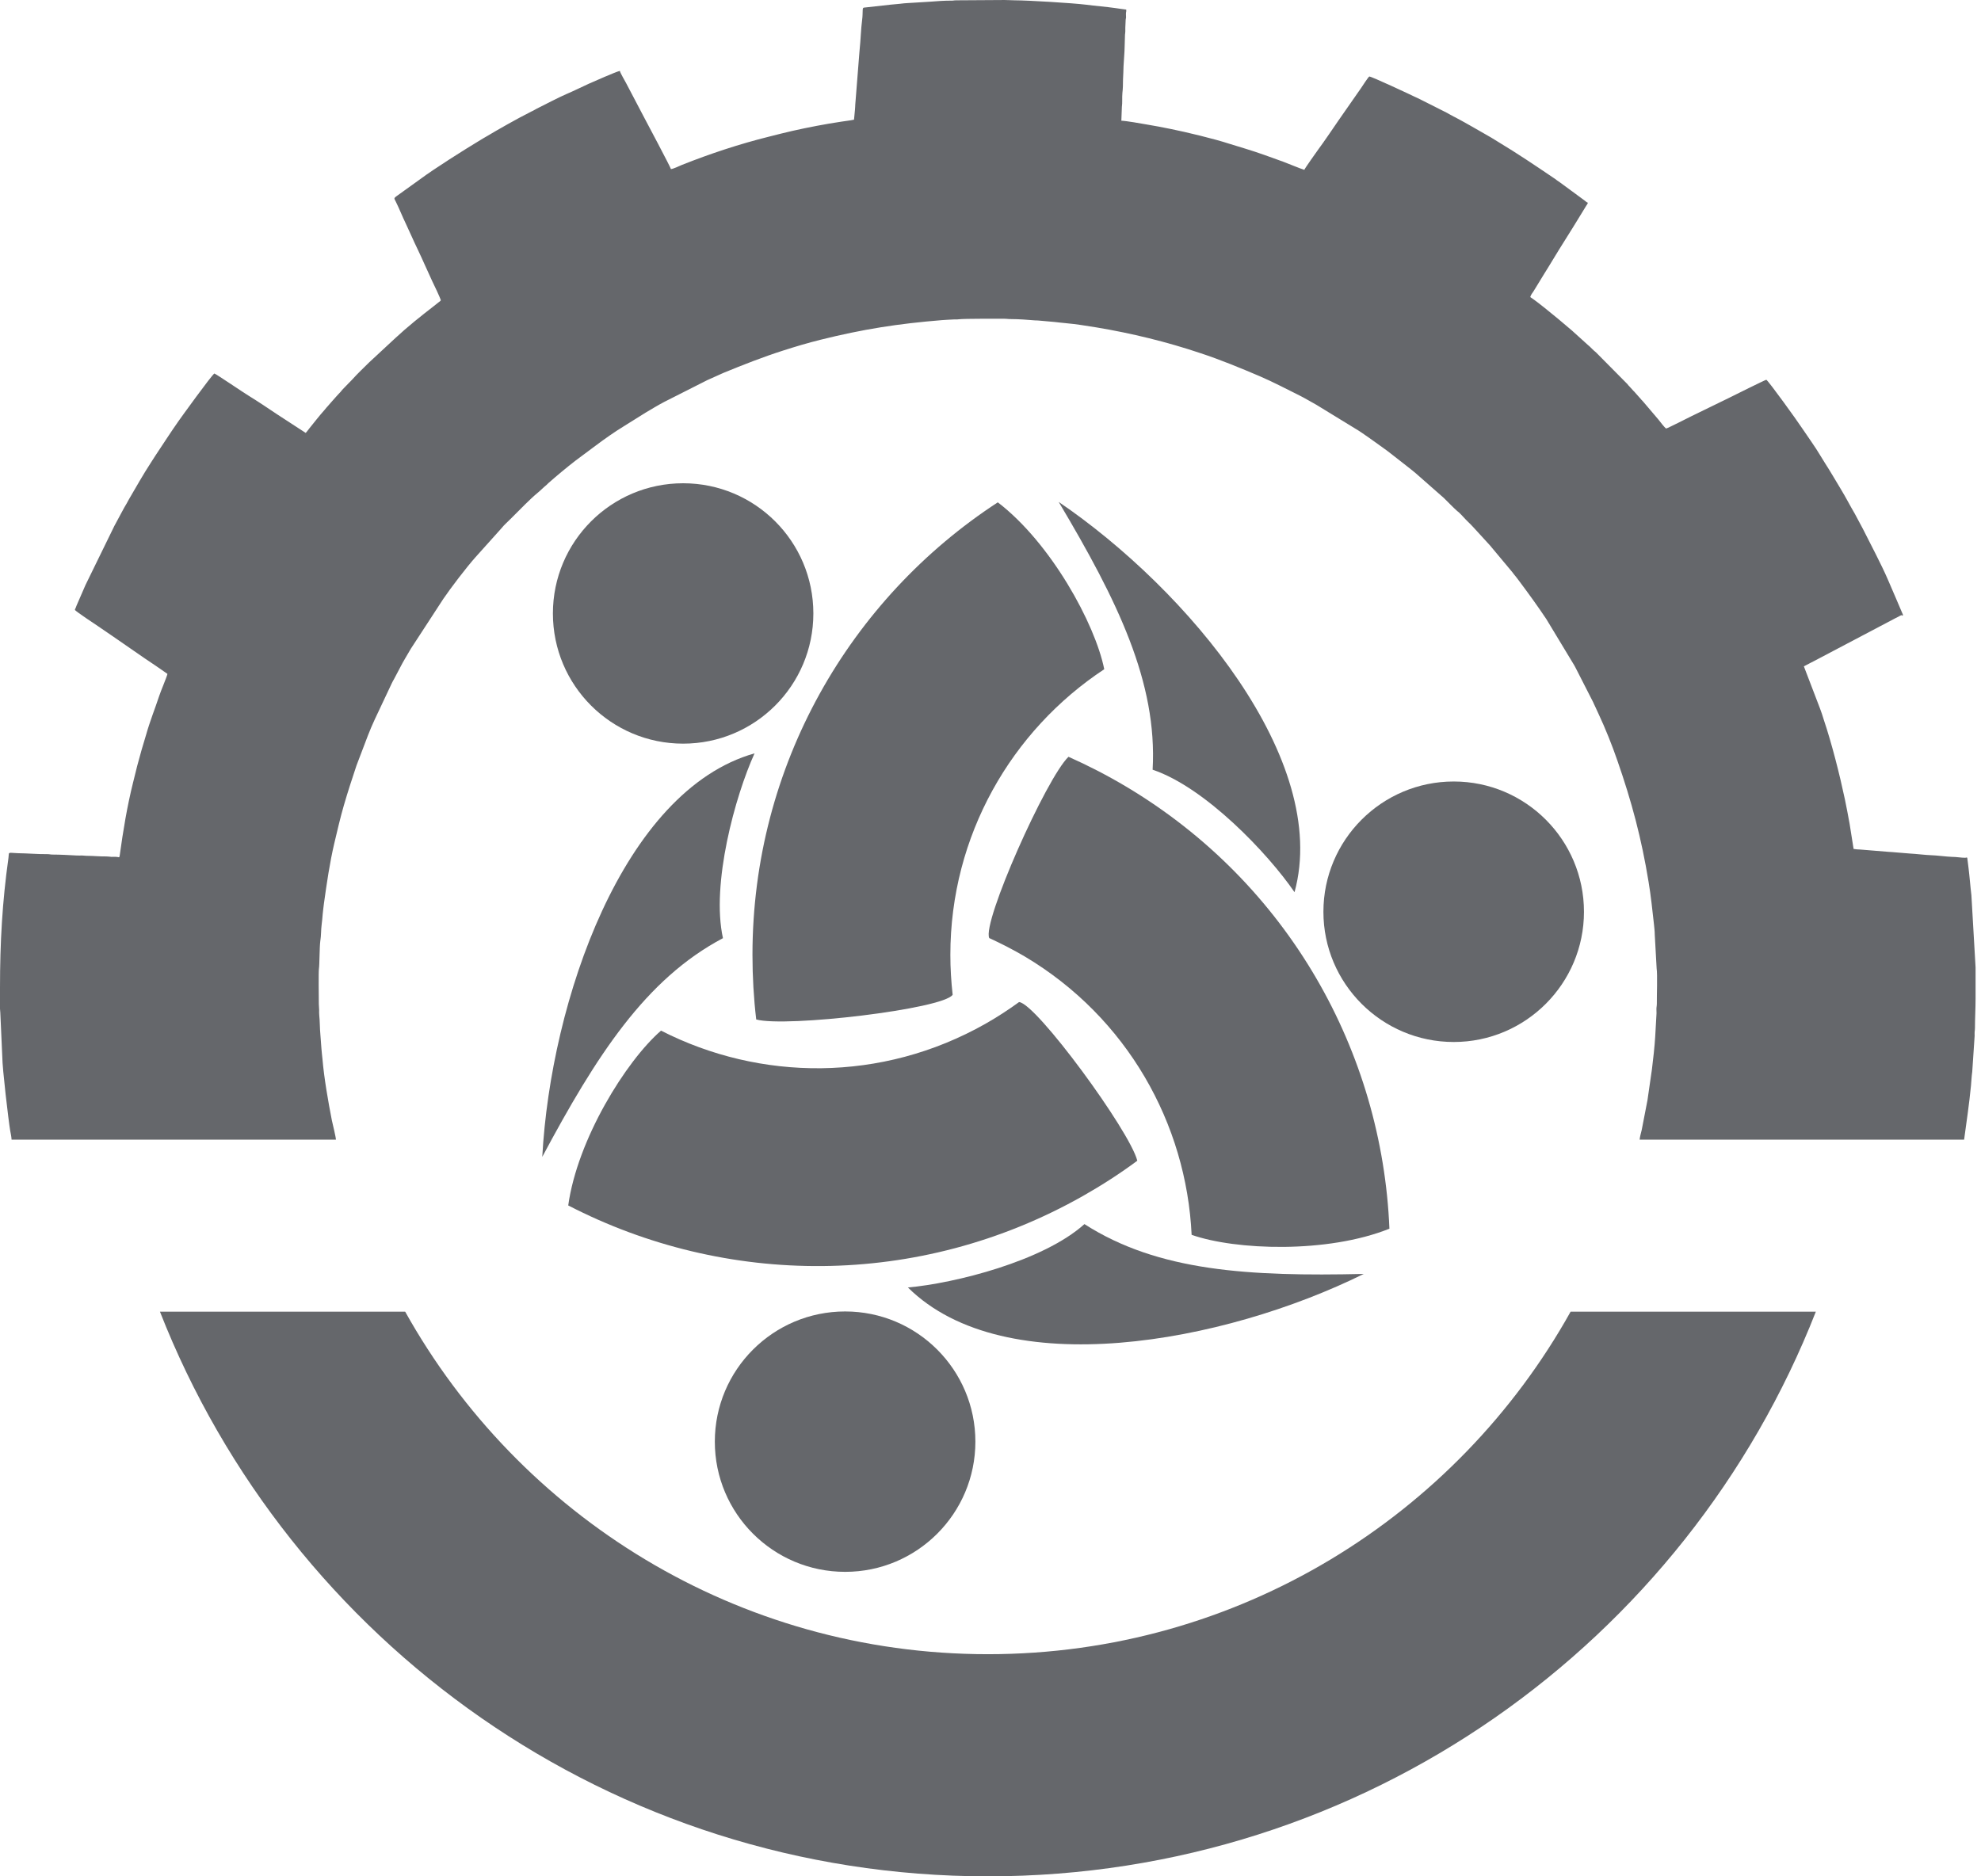 <svg width="19" height="18" viewBox="0 0 19 18" fill="none" xmlns="http://www.w3.org/2000/svg">
<g id="Malipoma_logo 1" clip-path="url(#clip0_331_1786)">
<g id="Layer_x0020_1">
<g id="_2283828683184">
<g id="Group">
<path id="Vector" d="M6.552 7.134C7.242 7.134 7.801 6.575 7.801 5.885C7.801 5.195 7.242 4.636 6.552 4.636C5.862 4.636 5.303 5.195 5.303 5.885C5.303 6.575 5.862 7.134 6.552 7.134Z" fill="#65676B"/>
<path id="Vector_2" d="M13.943 9.996C14.632 9.996 15.192 9.436 15.192 8.747C15.192 8.057 14.632 7.497 13.943 7.497C13.253 7.497 12.693 8.057 12.693 8.747C12.693 9.436 13.253 9.996 13.943 9.996Z" fill="#65676B"/>
<path id="Vector_3" d="M8.106 15.079C8.795 15.079 9.355 14.52 9.355 13.83C9.355 13.14 8.795 12.581 8.106 12.581C7.416 12.581 6.856 13.14 6.856 13.83C6.856 14.52 7.416 15.079 8.106 15.079Z" fill="#65676B"/>
<path id="Vector_4" fill-rule="evenodd" clip-rule="evenodd" d="M17.416 12.583C16.174 15.754 13.087 18 9.475 18C5.863 18 2.777 15.754 1.534 12.583H3.886C4.979 14.543 7.072 15.869 9.475 15.869C11.878 15.869 13.971 14.543 15.064 12.583H17.416Z" fill="#65676B"/>
<path id="Vector_5" fill-rule="evenodd" clip-rule="evenodd" d="M9.137 9.543C9.046 9.68 7.539 9.858 7.253 9.78C7.229 9.577 7.217 9.37 7.217 9.16C7.217 7.343 8.153 5.743 9.57 4.819C10.078 5.207 10.503 5.982 10.591 6.42C9.702 7.007 9.115 8.015 9.115 9.16C9.115 9.29 9.123 9.418 9.137 9.543Z" fill="#65676B"/>
<path id="Vector_6" fill-rule="evenodd" clip-rule="evenodd" d="M5.201 11.098C5.72 10.127 6.191 9.393 6.934 9C6.819 8.48 7.051 7.636 7.237 7.227C5.973 7.585 5.282 9.605 5.201 11.098Z" fill="#65676B"/>
<path id="Vector_7" fill-rule="evenodd" clip-rule="evenodd" d="M9.488 8.999C9.417 8.851 10.035 7.464 10.248 7.26C10.435 7.343 10.619 7.438 10.799 7.545C12.361 8.475 13.257 10.097 13.326 11.787C12.732 12.026 11.85 11.994 11.429 11.846C11.379 10.782 10.813 9.762 9.829 9.176C9.717 9.11 9.603 9.052 9.488 8.999Z" fill="#65676B"/>
<path id="Vector_8" fill-rule="evenodd" clip-rule="evenodd" d="M9.774 9.613C9.938 9.624 10.836 10.849 10.908 11.135C10.744 11.257 10.57 11.369 10.387 11.473C8.806 12.368 6.953 12.341 5.45 11.564C5.538 10.93 6.003 10.18 6.34 9.887C7.289 10.372 8.455 10.386 9.452 9.821C9.565 9.757 9.672 9.687 9.774 9.613V9.613Z" fill="#65676B"/>
<path id="Vector_9" fill-rule="evenodd" clip-rule="evenodd" d="M10.154 4.815C10.717 5.761 11.102 6.545 11.055 7.384C11.559 7.553 12.162 8.188 12.416 8.559C12.763 7.292 11.391 5.657 10.154 4.815V4.815Z" fill="#65676B"/>
<path id="Vector_10" fill-rule="evenodd" clip-rule="evenodd" d="M13.08 12.221C11.98 12.246 11.108 12.197 10.401 11.743C10.005 12.099 9.156 12.311 8.708 12.351C9.641 13.275 11.739 12.884 13.08 12.221V12.221Z" fill="#65676B"/>
</g>
<path id="Vector_11" fill-rule="evenodd" clip-rule="evenodd" d="M17.302 6.392C17.34 6.371 17.38 6.352 17.419 6.331L18.178 5.931C18.189 5.925 18.197 5.922 18.208 5.916C18.218 5.911 18.23 5.902 18.241 5.901C18.241 5.903 18.241 5.905 18.242 5.907C18.246 5.905 18.249 5.903 18.253 5.901C18.206 5.788 18.157 5.678 18.109 5.565C18.043 5.411 17.941 5.221 17.866 5.071L17.79 4.929C17.744 4.851 17.703 4.77 17.656 4.693C17.605 4.609 17.557 4.525 17.504 4.443L17.462 4.375C17.409 4.285 17.343 4.196 17.285 4.109C17.231 4.027 16.966 3.66 16.941 3.643C16.922 3.648 16.629 3.794 16.581 3.818L16.22 3.994C16.188 4.01 15.997 4.107 15.98 4.111C15.963 4.1 15.92 4.042 15.907 4.026L15.76 3.853C15.754 3.845 15.748 3.841 15.742 3.834C15.734 3.824 15.732 3.821 15.723 3.812L15.684 3.768C15.678 3.76 15.673 3.756 15.666 3.749L15.628 3.707C15.618 3.698 15.617 3.695 15.609 3.685L15.31 3.383C15.301 3.374 15.297 3.372 15.288 3.364C15.274 3.352 15.262 3.338 15.248 3.325C15.24 3.317 15.235 3.315 15.226 3.306L15.1 3.192C15.091 3.185 15.087 3.179 15.078 3.172L14.948 3.062C14.865 2.995 14.761 2.906 14.677 2.85C14.681 2.829 14.698 2.811 14.709 2.793L14.813 2.623C14.836 2.585 14.86 2.549 14.882 2.511C14.973 2.359 15.07 2.211 15.161 2.06L15.213 1.975C15.219 1.967 15.227 1.955 15.23 1.945C15.22 1.943 15.208 1.931 15.2 1.925L14.992 1.772C14.973 1.757 14.953 1.744 14.933 1.73C14.923 1.722 14.914 1.715 14.904 1.709C14.724 1.587 14.555 1.473 14.369 1.361C14.347 1.347 14.326 1.335 14.304 1.321C14.281 1.308 14.261 1.297 14.238 1.283L14.107 1.208C14.086 1.196 14.065 1.185 14.043 1.172C14.02 1.158 13.997 1.148 13.975 1.135C13.964 1.128 13.954 1.124 13.942 1.118C13.929 1.111 13.922 1.106 13.909 1.1C13.896 1.093 13.888 1.088 13.877 1.082L13.635 0.96C13.611 0.947 13.589 0.938 13.564 0.926C13.549 0.918 13.148 0.73 13.133 0.734C13.125 0.736 13.06 0.836 13.054 0.845L12.84 1.152C12.8 1.21 12.692 1.37 12.645 1.432C12.631 1.451 12.514 1.616 12.51 1.629C12.478 1.621 12.348 1.566 12.309 1.552C12.19 1.509 12.069 1.464 11.947 1.427L11.787 1.378C11.647 1.332 11.376 1.267 11.232 1.238C11.152 1.222 11.079 1.207 10.997 1.194C10.952 1.186 10.8 1.159 10.755 1.158L10.76 1.026C10.766 0.985 10.761 0.935 10.765 0.892C10.77 0.854 10.771 0.804 10.771 0.762L10.774 0.696C10.774 0.624 10.787 0.504 10.787 0.433L10.79 0.332C10.791 0.318 10.793 0.317 10.793 0.301C10.793 0.289 10.793 0.277 10.793 0.266L10.796 0.199C10.796 0.183 10.799 0.182 10.8 0.168C10.8 0.157 10.799 0.144 10.799 0.133C10.799 0.12 10.801 0.115 10.802 0.108C10.802 0.103 10.802 0.097 10.802 0.092C10.767 0.087 10.731 0.083 10.694 0.077C10.604 0.064 10.506 0.057 10.416 0.045C10.287 0.029 9.856 0.003 9.734 0.003C9.698 0.003 9.672 0 9.635 9.15527e-05H9.633L9.171 0.003C9.149 0.003 9.142 0.007 9.121 0.006C9.056 0.006 8.985 0.011 8.924 0.016L8.779 0.025C8.731 0.029 8.683 0.029 8.634 0.036C8.605 0.039 8.571 0.042 8.539 0.045L8.305 0.071C8.272 0.075 8.275 0.066 8.273 0.139C8.273 0.151 8.271 0.175 8.269 0.189C8.257 0.28 8.255 0.381 8.245 0.475C8.243 0.49 8.242 0.51 8.241 0.522L8.203 1.003C8.203 1.016 8.201 1.037 8.2 1.053C8.197 1.081 8.193 1.119 8.191 1.148C8.152 1.157 8.109 1.16 8.07 1.167C8.029 1.173 7.991 1.18 7.951 1.186C7.801 1.212 7.637 1.245 7.49 1.282C7.451 1.292 7.417 1.3 7.379 1.31C7.093 1.381 6.812 1.474 6.538 1.583C6.514 1.593 6.457 1.621 6.435 1.622C6.431 1.603 6.199 1.166 6.176 1.123L6.006 0.799C5.992 0.771 5.951 0.705 5.945 0.68C5.9 0.691 5.699 0.781 5.648 0.803C5.579 0.834 5.498 0.875 5.431 0.903C5.369 0.929 5.217 1.008 5.147 1.043C5.133 1.05 5.126 1.055 5.113 1.062C5.099 1.068 5.09 1.073 5.077 1.08C4.968 1.134 4.771 1.246 4.671 1.306C4.649 1.319 4.627 1.331 4.605 1.345C4.454 1.436 4.168 1.616 4.027 1.721L3.874 1.831C3.773 1.907 3.773 1.889 3.795 1.932C3.83 2.002 3.858 2.075 3.892 2.145C3.931 2.227 3.965 2.308 4.005 2.39C4.054 2.492 4.097 2.594 4.145 2.696C4.159 2.725 4.222 2.855 4.228 2.881C4.223 2.889 4.216 2.893 4.208 2.899L4.164 2.934C4.036 3.033 3.909 3.134 3.791 3.244L3.54 3.477C3.487 3.53 3.431 3.582 3.381 3.638C3.369 3.652 3.355 3.664 3.342 3.678L3.283 3.739C3.275 3.748 3.273 3.753 3.265 3.761C3.249 3.776 3.24 3.789 3.225 3.804L3.17 3.866C3.162 3.875 3.159 3.879 3.151 3.888C3.143 3.896 3.142 3.9 3.133 3.908C3.125 3.917 3.122 3.922 3.114 3.931C3.063 3.988 3.017 4.048 2.969 4.107C2.96 4.118 2.94 4.146 2.932 4.153L2.66 3.976C2.58 3.922 2.466 3.846 2.386 3.797C2.339 3.769 2.075 3.589 2.056 3.583C2.027 3.602 1.736 4.006 1.717 4.033C1.639 4.143 1.567 4.257 1.491 4.37C1.476 4.393 1.463 4.415 1.448 4.437C1.373 4.552 1.305 4.673 1.236 4.791C1.23 4.802 1.224 4.814 1.217 4.826C1.181 4.885 1.151 4.947 1.117 5.008C1.11 5.021 1.104 5.031 1.097 5.045L0.82 5.612L0.734 5.81C0.731 5.818 0.73 5.822 0.726 5.831C0.722 5.84 0.72 5.841 0.718 5.851C0.729 5.867 0.922 5.995 0.937 6.005L1.076 6.1C1.216 6.195 1.353 6.294 1.494 6.387C1.533 6.413 1.568 6.439 1.606 6.465C1.598 6.5 1.542 6.629 1.527 6.676C1.487 6.797 1.438 6.919 1.403 7.043L1.358 7.194C1.344 7.245 1.329 7.297 1.316 7.347C1.303 7.4 1.29 7.45 1.277 7.504C1.219 7.736 1.181 7.968 1.148 8.208C1.145 8.233 1.139 8.221 1.116 8.22C1.101 8.219 1.084 8.22 1.069 8.22C1.05 8.219 1.043 8.216 1.021 8.216C0.957 8.217 0.896 8.21 0.832 8.21C0.811 8.21 0.806 8.207 0.788 8.207C0.771 8.207 0.753 8.208 0.737 8.207C0.661 8.203 0.579 8.198 0.503 8.198C0.483 8.198 0.476 8.194 0.455 8.194C0.361 8.195 0.266 8.186 0.174 8.185L0.104 8.181C0.077 8.182 0.087 8.19 0.081 8.231C0.022 8.649 0 9.044 0 9.475V9.49C0 9.543 0 9.597 0 9.65V9.677C0 9.693 0.003 9.699 0.003 9.715L0.022 10.139C0.022 10.246 0.081 10.747 0.098 10.848C0.103 10.875 0.11 10.906 0.111 10.933H3.222C3.222 10.911 3.189 10.775 3.183 10.748C3.148 10.57 3.108 10.34 3.093 10.161C3.09 10.127 3.085 10.093 3.083 10.06L3.073 9.928C3.067 9.866 3.068 9.792 3.062 9.74C3.06 9.725 3.061 9.703 3.061 9.687C3.061 9.664 3.058 9.655 3.058 9.633C3.058 9.574 3.054 9.331 3.059 9.293C3.065 9.258 3.064 9.086 3.072 9.028C3.081 8.974 3.078 8.922 3.085 8.87C3.09 8.836 3.092 8.801 3.095 8.769C3.099 8.734 3.102 8.703 3.107 8.667C3.134 8.473 3.162 8.278 3.207 8.087C3.236 7.965 3.264 7.843 3.298 7.726C3.335 7.598 3.377 7.47 3.419 7.344L3.529 7.055C3.55 7.001 3.572 6.949 3.596 6.898L3.759 6.552C3.766 6.537 3.772 6.528 3.779 6.515L3.837 6.405C3.868 6.343 3.906 6.284 3.94 6.224L4.252 5.745C4.326 5.636 4.473 5.444 4.559 5.347L4.812 5.065C4.837 5.033 4.868 5.008 4.896 4.979L5.037 4.838C5.065 4.81 5.124 4.754 5.155 4.729C5.186 4.704 5.213 4.675 5.244 4.65C5.25 4.645 5.252 4.641 5.258 4.636C5.343 4.561 5.432 4.487 5.521 4.418L5.717 4.272C5.797 4.212 5.899 4.14 5.985 4.088L6.193 3.958C6.252 3.923 6.311 3.887 6.372 3.855L6.783 3.647L6.939 3.577C7.129 3.499 7.319 3.424 7.517 3.361C7.63 3.325 7.746 3.29 7.867 3.26C8.276 3.158 8.614 3.105 9.035 3.071C9.07 3.068 9.106 3.067 9.139 3.065C9.158 3.063 9.176 3.066 9.195 3.063C9.245 3.056 9.576 3.058 9.642 3.058C9.664 3.058 9.673 3.062 9.696 3.061C9.775 3.061 9.856 3.068 9.933 3.074C9.942 3.075 9.952 3.073 9.961 3.075L10.117 3.089C10.152 3.094 10.186 3.096 10.22 3.1C10.319 3.109 10.419 3.125 10.517 3.141C10.853 3.197 11.189 3.279 11.511 3.387C11.706 3.451 11.894 3.529 12.082 3.609C12.214 3.666 12.335 3.73 12.462 3.793C12.518 3.821 12.57 3.853 12.625 3.883L13.027 4.129C13.051 4.145 13.072 4.158 13.095 4.175C13.117 4.191 13.14 4.205 13.162 4.222C13.226 4.269 13.294 4.314 13.357 4.365L13.485 4.465C13.526 4.498 13.569 4.53 13.608 4.566L13.849 4.778C13.888 4.816 13.938 4.869 13.977 4.903C13.983 4.909 13.986 4.909 13.992 4.915C14.022 4.943 14.047 4.974 14.076 5.002C14.094 5.02 14.118 5.042 14.133 5.06L14.294 5.236C14.3 5.243 14.301 5.245 14.307 5.252L14.5 5.483C14.517 5.504 14.531 5.524 14.549 5.545C14.558 5.556 14.565 5.566 14.573 5.577C14.662 5.696 14.749 5.816 14.831 5.939L15.098 6.381C15.102 6.389 15.104 6.391 15.108 6.399L15.28 6.736C15.286 6.749 15.29 6.76 15.297 6.773C15.304 6.787 15.309 6.799 15.315 6.812C15.321 6.825 15.327 6.838 15.333 6.851C15.397 6.987 15.464 7.155 15.512 7.295C15.65 7.691 15.744 8.044 15.812 8.462C15.834 8.593 15.848 8.731 15.863 8.864C15.866 8.894 15.871 8.934 15.871 8.966L15.889 9.29C15.898 9.351 15.89 9.544 15.891 9.627C15.891 9.65 15.887 9.66 15.887 9.681C15.887 9.698 15.889 9.72 15.887 9.737L15.875 9.949C15.871 10.023 15.854 10.182 15.844 10.257L15.801 10.555L15.746 10.839C15.74 10.866 15.727 10.909 15.726 10.933H18.838L18.873 10.678C18.885 10.593 18.895 10.501 18.904 10.414C18.908 10.369 18.91 10.322 18.916 10.281L18.939 9.937C18.939 9.925 18.938 9.911 18.939 9.899C18.94 9.885 18.942 9.882 18.942 9.864C18.942 9.768 18.948 9.676 18.948 9.576V9.563C18.948 9.472 18.948 9.381 18.948 9.29V9.281L18.908 8.589C18.897 8.499 18.891 8.411 18.88 8.323C18.876 8.292 18.872 8.26 18.868 8.228L18.854 8.226C18.854 8.227 18.854 8.228 18.854 8.229C18.808 8.229 18.765 8.22 18.721 8.22C18.675 8.219 18.571 8.205 18.518 8.204C18.476 8.203 18.374 8.191 18.316 8.188L18.182 8.177C18.16 8.174 18.136 8.174 18.114 8.172L17.845 8.15C17.827 8.15 17.793 8.147 17.778 8.144L17.74 7.904C17.725 7.826 17.712 7.748 17.695 7.67C17.644 7.429 17.57 7.136 17.491 6.901C17.48 6.866 17.469 6.829 17.456 6.797L17.301 6.392L17.302 6.392Z" fill="#65676B"/>
</g>
</g>
</g>
<defs>
<clipPath id="clip0_331_1786">
<rect width="18.949" height="18" fill="white"/>
</clipPath>
</defs>
</svg>

